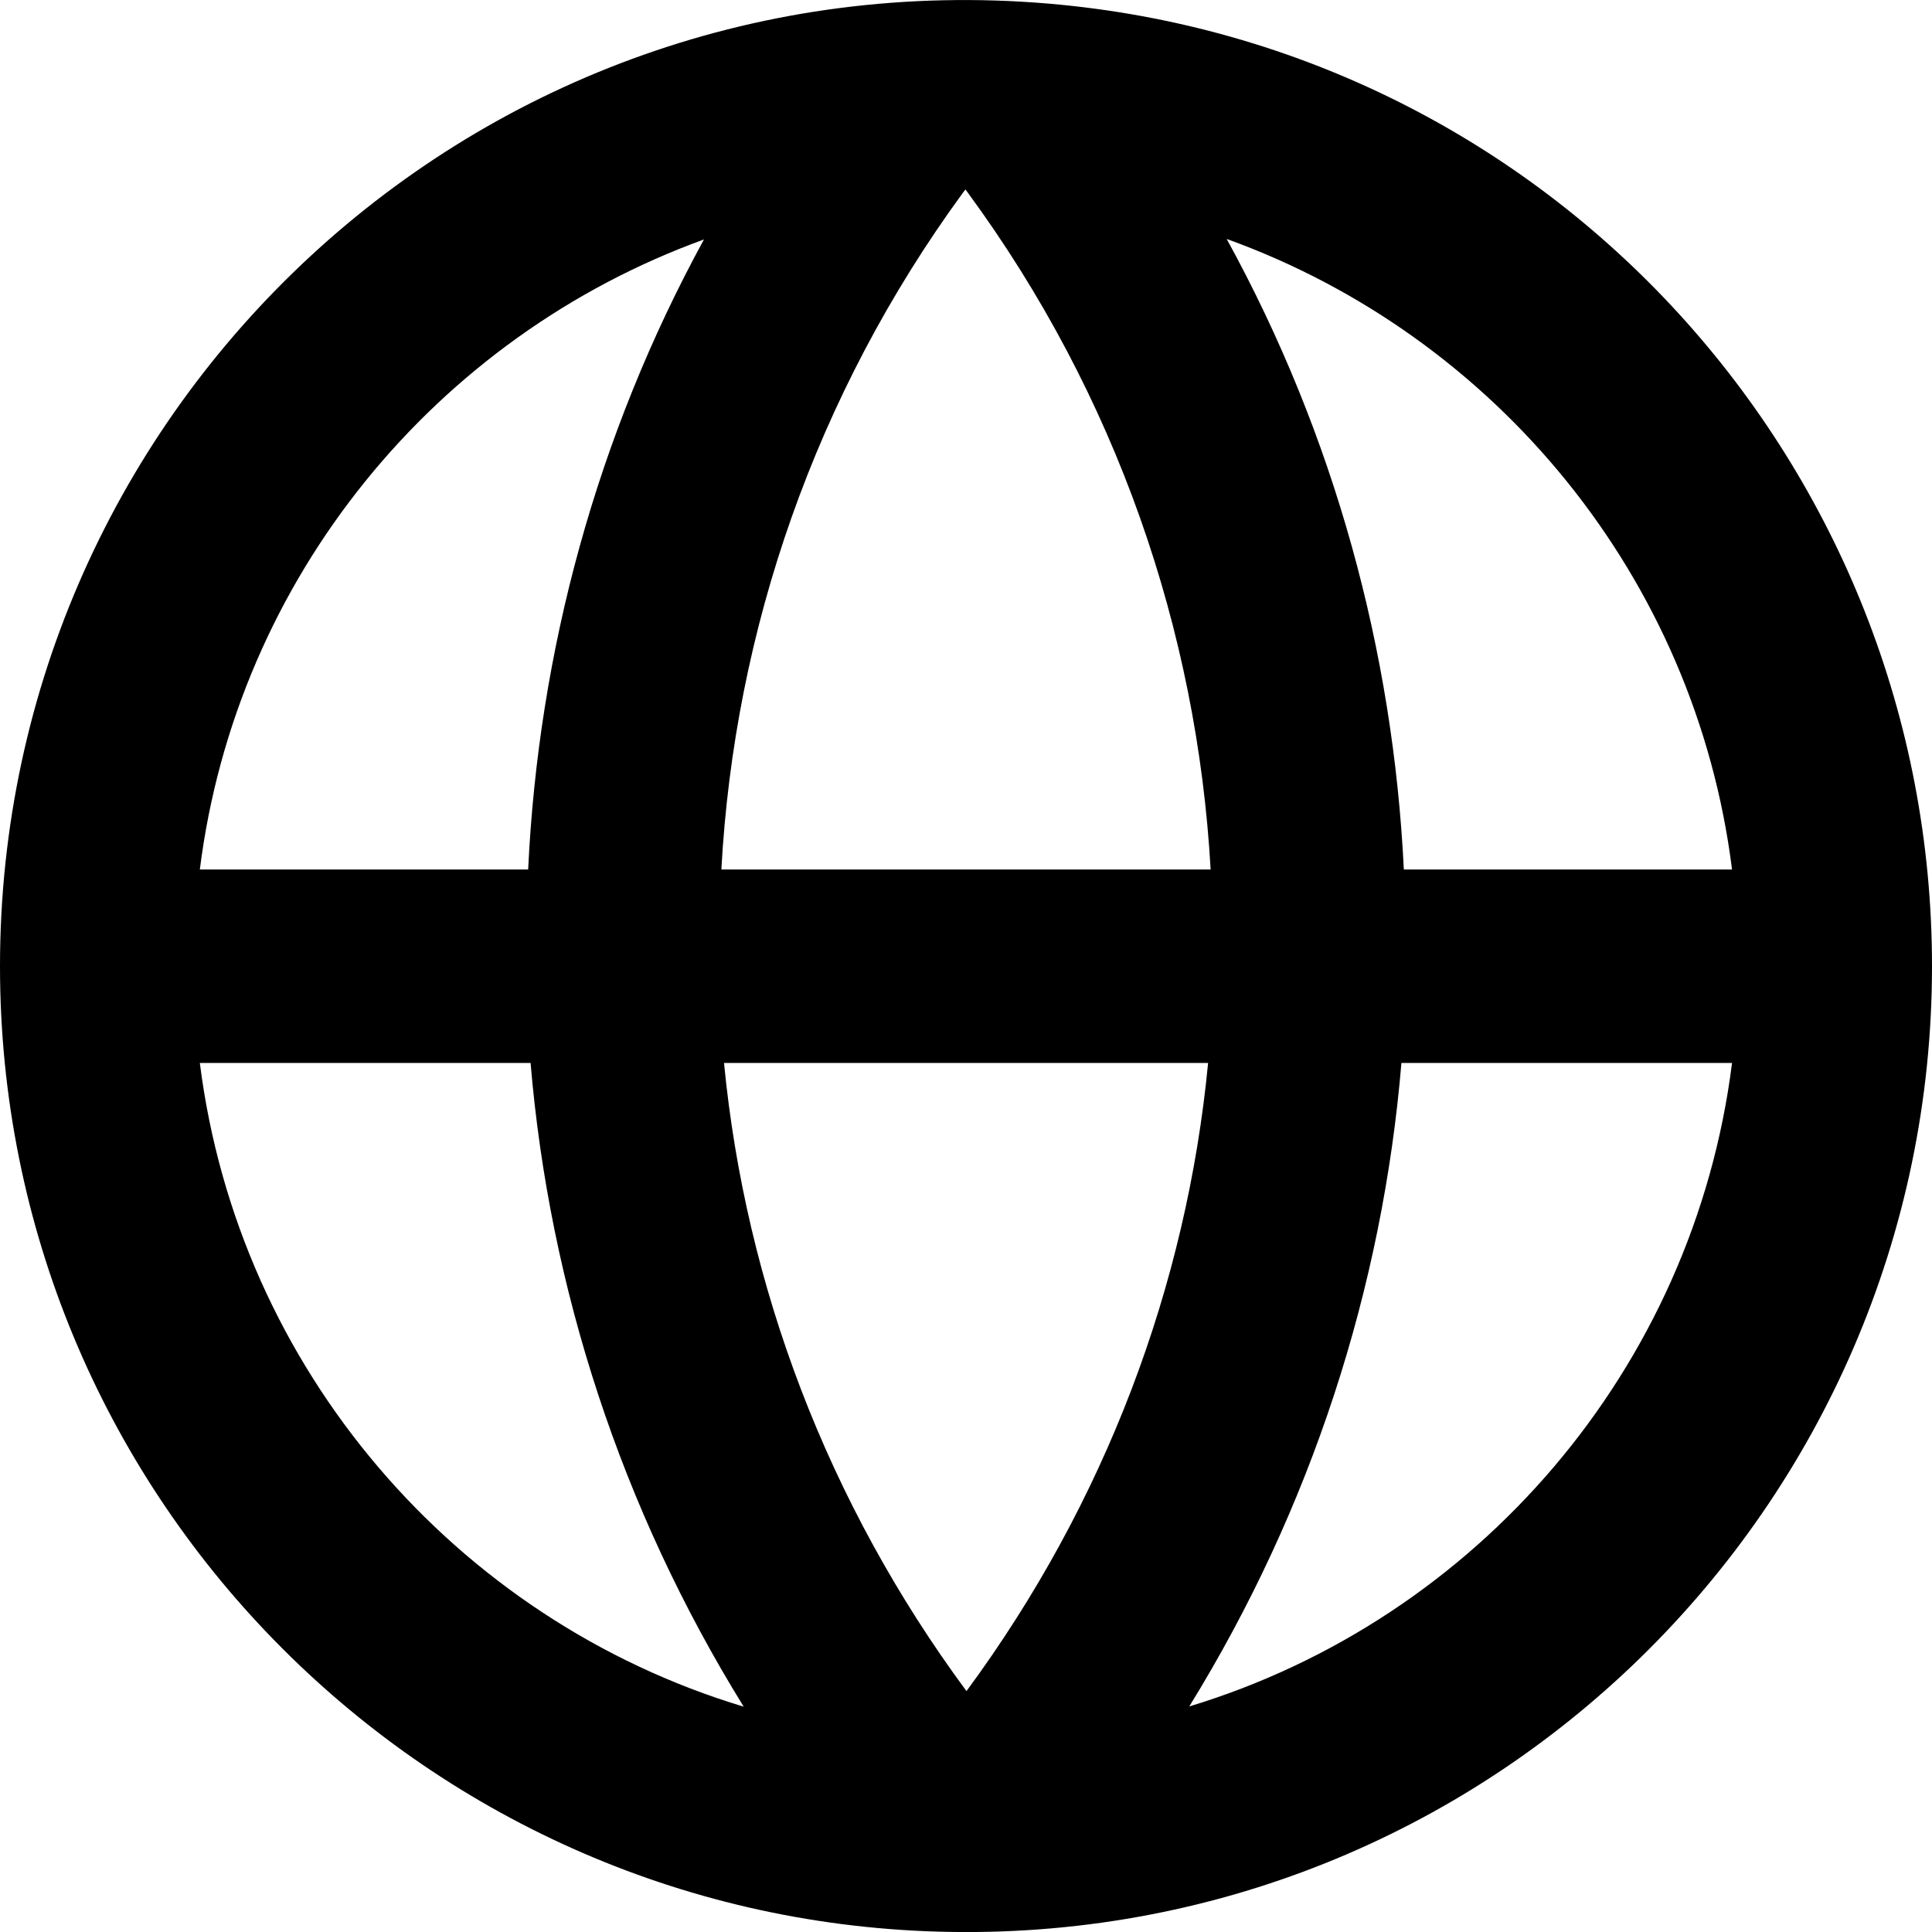 <?xml version="1.0" encoding="UTF-8" standalone="no"?>
<svg width="16px" height="16px" viewBox="0 0 16 16" version="1.1" xmlns="http://www.w3.org/2000/svg" xmlns:xlink="http://www.w3.org/1999/xlink">
    <!-- Generator: Sketch 47.1 (45422) - http://www.bohemiancoding.com/sketch -->
    <title>icon_web_page</title>
    <desc>Created with Sketch.</desc>
    <defs></defs>
    <g id="Symbols" stroke="none" stroke-width="1" fill="none" fill-rule="evenodd">
        <g id="icon_web_page" fill="#000000">
            <path d="M9.849,14.132 C10.862,12.49 11.45,10.663 11.606,8.803 L14.344,8.803 C14.026,11.334 12.231,13.41 9.849,14.132 M8.004,14.005 C6.852,12.446 6.175,10.647 5.996,8.803 L10.005,8.803 C9.828,10.646 9.154,12.445 8.004,14.005 M1.655,8.803 L4.394,8.803 C4.551,10.664 5.143,12.492 6.159,14.134 C3.773,13.415 1.974,11.337 1.655,8.803 M5.83,1.983 C4.941,3.61 4.459,5.397 4.374,7.201 L1.655,7.201 C1.958,4.785 3.61,2.788 5.83,1.983 M7.974,1.597 C7.981,1.588 7.988,1.578 7.995,1.569 C8.002,1.578 8.009,1.588 8.016,1.597 C9.244,3.27 9.914,5.22 10.026,7.201 L5.974,7.201 C6.082,5.221 6.75,3.272 7.974,1.597 M14.344,7.201 L11.626,7.201 C11.538,5.395 11.053,3.608 10.159,1.979 C12.386,2.782 14.041,4.781 14.344,7.201 M8.684,0.03 C3.954,-0.372 0,3.359 0,8.002 C0,12.351 3.468,15.874 7.768,15.997 C12.31,16.128 16,12.476 16,8.002 C16,3.872 12.854,0.386 8.684,0.03" id="globe_network-[#1294]"></path>
        </g>
    </g>
</svg>